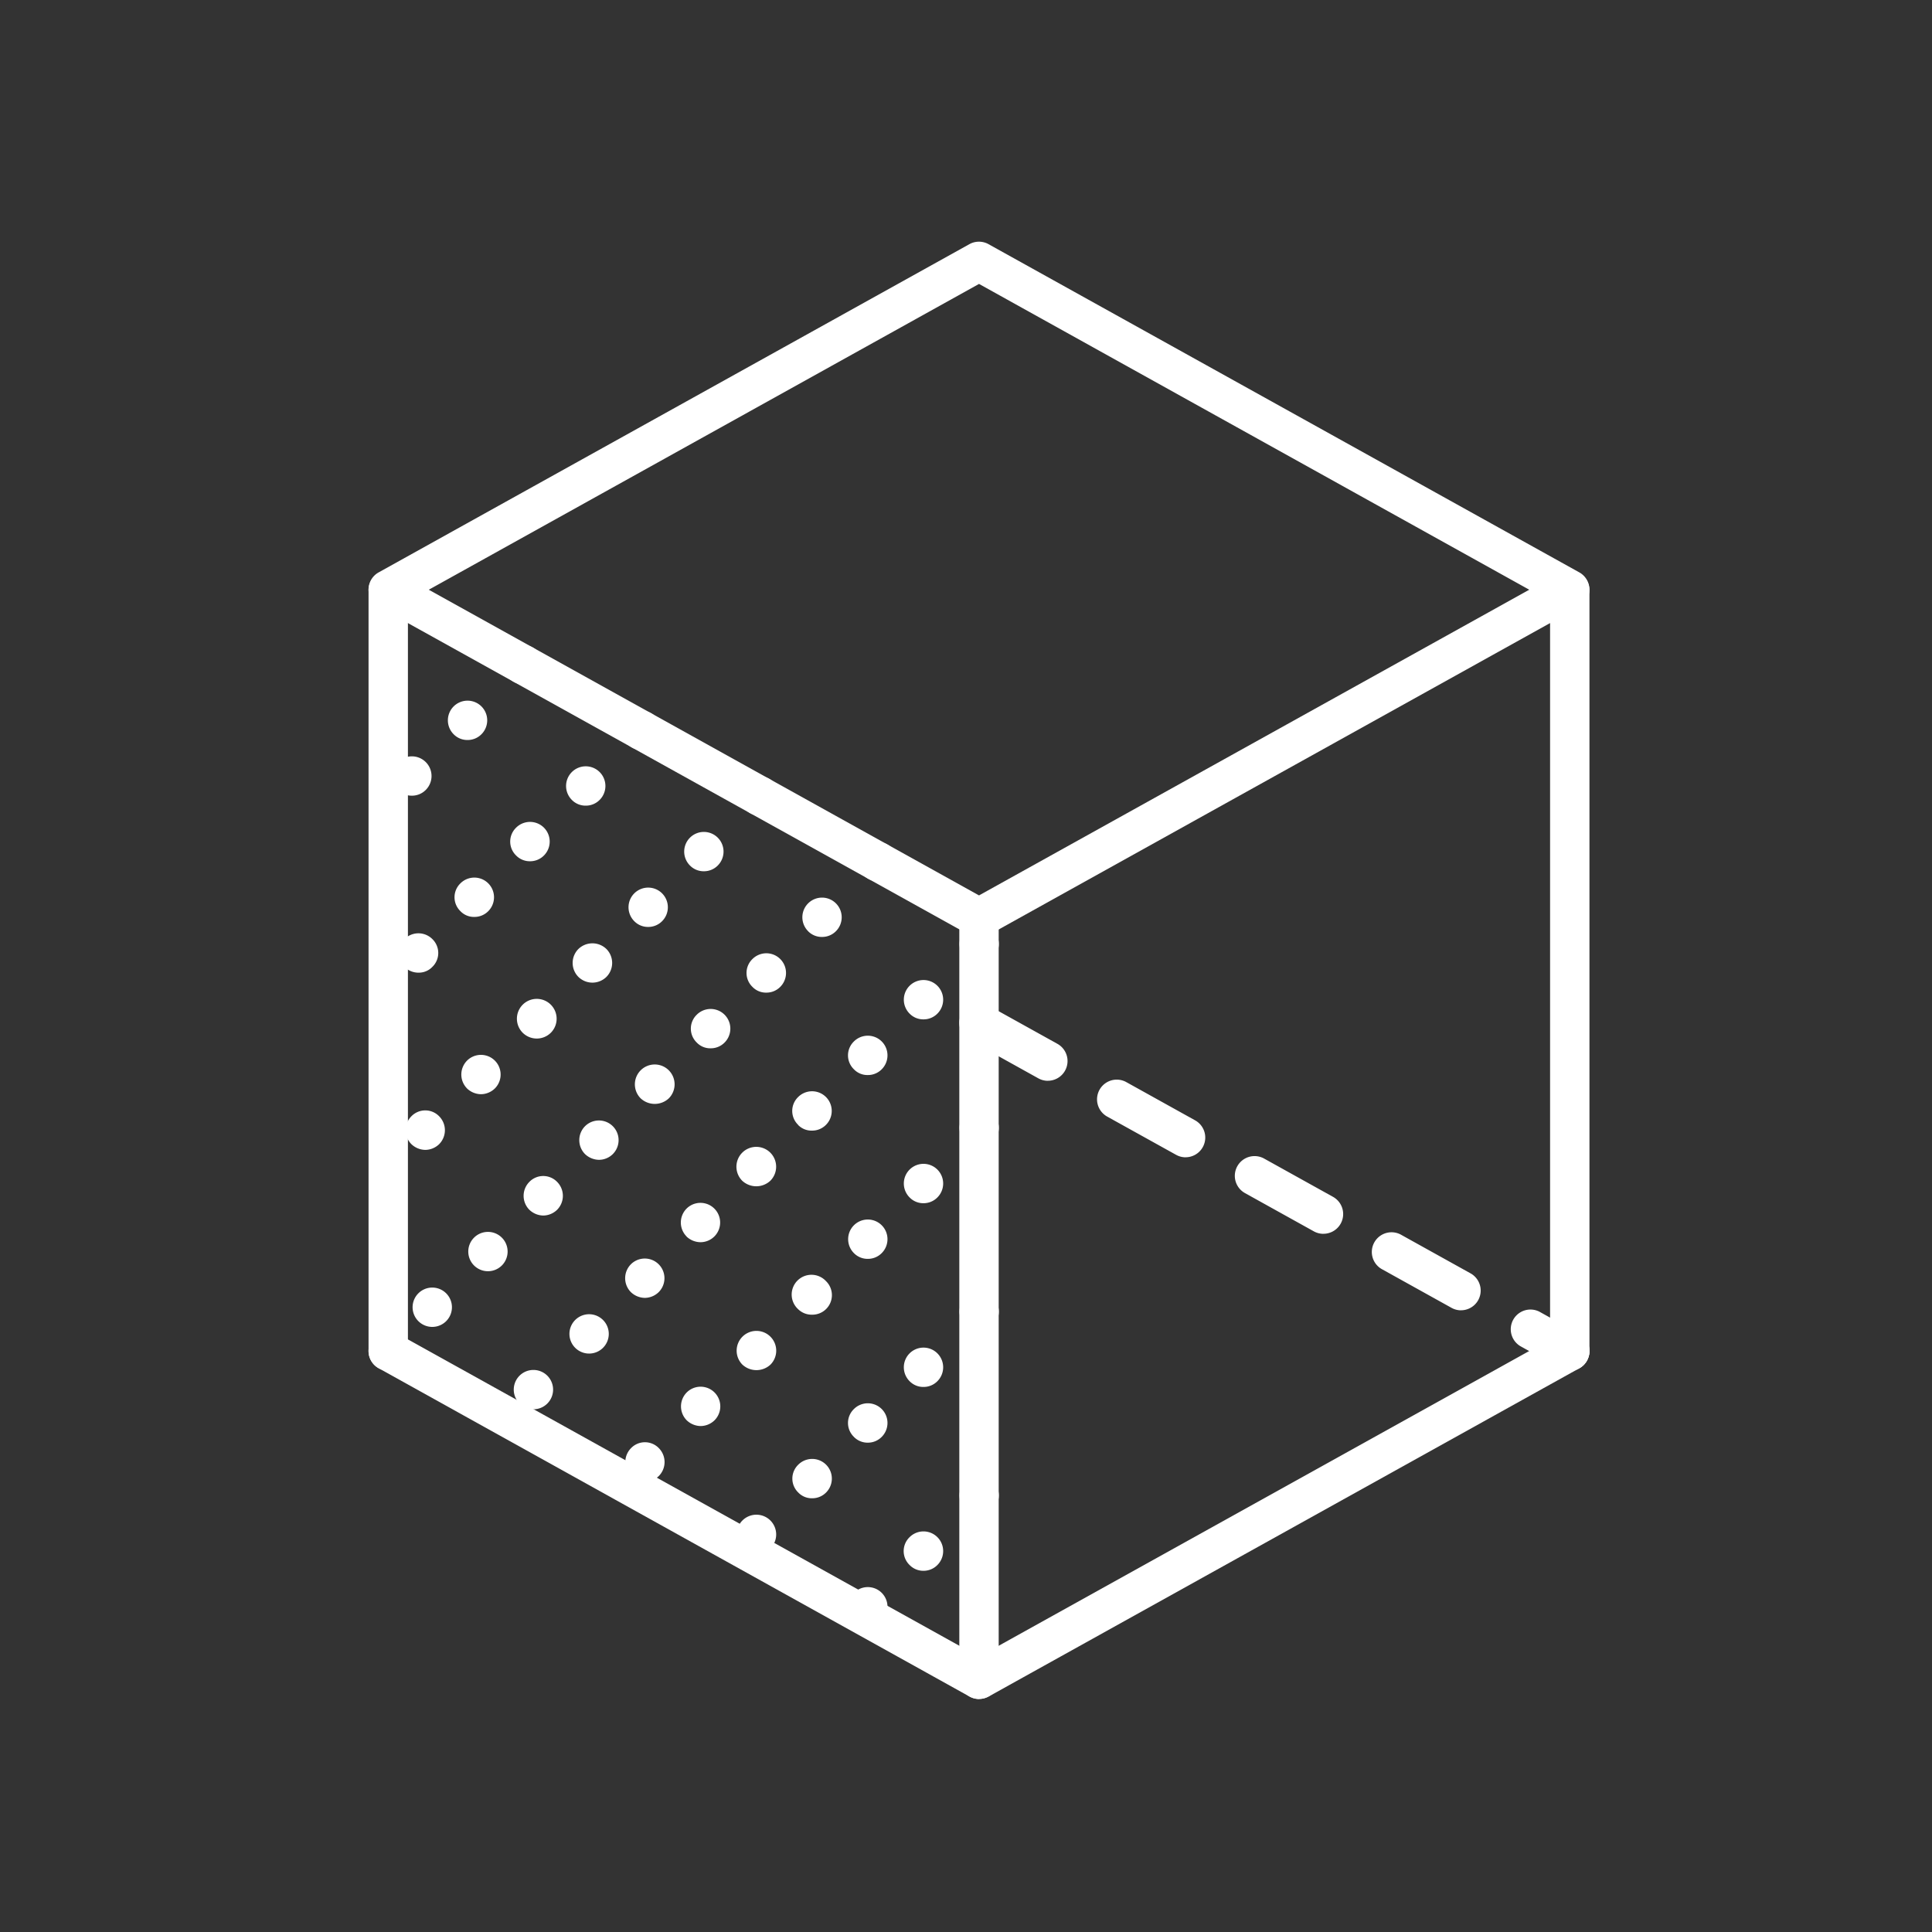 <svg xmlns="http://www.w3.org/2000/svg" xmlns:xlink="http://www.w3.org/1999/xlink" width="50" height="50" viewBox="0 0 50 50">
  <rect x="0" y="0" width="50" height="50" fill="#333333" stroke="none"/>
  <defs>
    <clipPath id="clip-path">
      <rect id="Rectangle_581" data-name="Rectangle 581" width="50" height="50" fill="#fff"/>
    </clipPath>
  </defs>
  <g id="Group_433" data-name="Group 433" clip-path="url(#clip-path)">
    <g id="Group_469" data-name="Group 469" transform="translate(0.788 2.005)">
      <path id="Path_176" data-name="Path 176" d="M21.6,44.862a.5.5,0,0,1,0-.72.509.509,0,0,1,.72.72.5.5,0,0,1-.36.149A.493.493,0,0,1,21.6,44.862Zm1.441-1.441a.5.5,0,0,1,0-.72.509.509,0,0,1,.72.72.5.5,0,0,1-.36.15.493.493,0,0,1-.36-.15Zm1.441-1.441a.509.509,0,1,1,.72,0,.509.509,0,0,1-.72,0Zm-5.769,1.012a.512.512,0,1,1,.727,0,.534.534,0,0,1-.727,0Zm1.447-1.447a.5.5,0,0,1,0-.72.509.509,0,0,1,.72.72.5.5,0,0,1-.36.149.482.482,0,0,1-.36-.149ZM21.6,40.105a.5.5,0,0,1,0-.72.509.509,0,0,1,.72.72.5.5,0,0,1-.36.15.493.493,0,0,1-.36-.149Zm1.441-1.441a.509.509,0,1,1,.72,0,.5.5,0,0,1-.36.149.493.493,0,0,1-.36-.149Zm1.441-1.441a.509.509,0,1,1,.72,0,.509.509,0,0,1-.72,0Zm-8.65,3.894a.512.512,0,0,1,0-.72.5.5,0,0,1,.72,0,.512.512,0,0,1,0,.72.521.521,0,0,1-.36.149.533.533,0,0,1-.36-.149Zm1.441-1.441a.512.512,0,0,1,0-.72.509.509,0,1,1,.72.72.522.522,0,0,1-.36.149.533.533,0,0,1-.36-.149Zm1.441-1.441a.512.512,0,1,1,.727,0,.534.534,0,0,1-.727,0ZM20.156,36.8a.512.512,0,1,1,.72-.727.506.506,0,0,1-.36.87.5.5,0,0,1-.36-.143ZM21.6,35.349a.509.509,0,1,1,.72,0,.5.5,0,0,1-.36.149.493.493,0,0,1-.36-.149Zm1.441-1.441a.509.509,0,1,1,.72,0,.5.5,0,0,1-.36.15.493.493,0,0,1-.36-.15Zm1.441-1.441a.509.509,0,1,1,.72,0,.509.509,0,0,1-.72,0ZM12.946,39.242a.509.509,0,1,1,.72,0,.509.509,0,0,1-.72,0ZM14.387,37.8a.509.509,0,1,1,.72,0,.509.509,0,0,1-.72,0Zm1.441-1.441a.512.512,0,0,1,0-.72.509.509,0,1,1,.72.72.521.521,0,0,1-.36.149.533.533,0,0,1-.36-.149Zm1.441-1.441a.512.512,0,0,1,0-.72.509.509,0,1,1,.72.72.51.51,0,0,1-.36.149A.533.533,0,0,1,17.268,34.92Zm1.441-1.441a.514.514,0,1,1,.727,0,.534.534,0,0,1-.727,0Zm1.447-1.447a.5.5,0,0,1,0-.72.509.509,0,1,1,.72.72.5.5,0,0,1-.36.149A.482.482,0,0,1,20.156,32.033ZM21.6,30.592a.5.5,0,0,1,0-.72.509.509,0,1,1,.72.72.5.5,0,0,1-.36.149.482.482,0,0,1-.36-.149Zm1.441-1.441a.509.509,0,1,1,.72,0,.5.5,0,0,1-.36.149.493.493,0,0,1-.36-.149Zm1.441-1.441a.509.509,0,1,1,.72,0,.509.509,0,0,1-.72,0Zm-14.154,9.4a.509.509,0,1,1,.72,0,.509.509,0,0,1-.72,0Zm1.441-1.441a.509.509,0,1,1,.72,0,.509.509,0,0,1-.72,0ZM13.2,34.227a.512.512,0,0,1,0-.72.5.5,0,0,1,.72,0,.512.512,0,0,1,0,.72.522.522,0,0,1-.36.15.533.533,0,0,1-.36-.15Zm1.441-1.441a.512.512,0,0,1,0-.72.509.509,0,1,1,.72.72.51.51,0,0,1-.36.149.534.534,0,0,1-.36-.149Zm1.441-1.441a.514.514,0,1,1,.727,0,.534.534,0,0,1-.727,0ZM17.533,29.9a.5.5,0,0,1,0-.72.509.509,0,1,1,.72.72.5.5,0,0,1-.36.149A.482.482,0,0,1,17.533,29.9Zm1.441-1.441a.5.5,0,0,1,0-.72.509.509,0,1,1,.72.72.5.5,0,0,1-.36.149.482.482,0,0,1-.36-.149Zm1.441-1.441a.509.509,0,1,1,.72,0,.5.5,0,0,1-.36.149A.493.493,0,0,1,20.414,27.018Zm1.441-1.441a.509.509,0,1,1,.72,0,.509.509,0,0,1-.72,0ZM10.147,32.529a.512.512,0,0,1,0-.72.5.5,0,0,1,.72,0,.512.512,0,0,1,0,.72.522.522,0,0,1-.36.149A.533.533,0,0,1,10.147,32.529Zm1.441-1.441a.512.512,0,0,1,0-.72.509.509,0,1,1,.72.72.523.523,0,0,1-.36.149A.534.534,0,0,1,11.587,31.088Zm1.441-1.441a.514.514,0,1,1,.727,0,.517.517,0,0,1-.727,0ZM14.469,28.2a.512.512,0,0,1,0-.72.521.521,0,0,1,.727,0,.513.513,0,0,1,0,.72.517.517,0,0,1-.727,0Zm1.447-1.441a.509.509,0,1,1,.72,0,.5.5,0,0,1-.36.149.493.493,0,0,1-.36-.149Zm1.441-1.441a.509.509,0,1,1,.72,0,.5.5,0,0,1-.36.149.493.493,0,0,1-.36-.149ZM18.8,23.878a.509.509,0,1,1,.72,0,.509.509,0,0,1-.72,0ZM9.97,27.942a.509.509,0,1,1,.72-.72.5.5,0,0,1,0,.72.481.481,0,0,1-.36.149.5.5,0,0,1-.36-.149ZM11.417,26.5a.5.5,0,0,1,0-.72.509.509,0,1,1,.72.72.5.5,0,0,1-.36.149A.482.482,0,0,1,11.417,26.5Zm1.441-1.441a.5.5,0,0,1,0-.72.509.509,0,1,1,.72.72.5.5,0,0,1-.36.149.493.493,0,0,1-.36-.149ZM14.3,23.62a.509.509,0,1,1,.72,0,.5.5,0,0,1-.36.149.493.493,0,0,1-.36-.149Zm1.441-1.441a.509.509,0,1,1,.72,0,.509.509,0,0,1-.72,0ZM9.8,23.362a.509.509,0,1,1,.72,0,.5.5,0,0,1-.36.149.493.493,0,0,1-.36-.149Zm1.441-1.441a.509.509,0,1,1,.72,0,.5.5,0,0,1-.36.149A.493.493,0,0,1,11.241,21.921Zm1.441-1.441a.509.509,0,1,1,.72,0,.509.509,0,0,1-.72,0Z" transform="translate(-0.289 -4.924)" fill="#fff"/>
      <path id="Path_177" data-name="Path 177" d="M24.549,22.257a.509.509,0,0,1-.247-.064L9.012,13.7a.51.51,0,0,1,0-.892L24.3,4.314a.51.51,0,0,1,.495,0l15.289,8.494a.51.51,0,0,1,0,.892L24.8,22.193a.509.509,0,0,1-.247.064Zm-14.24-9,14.24,7.911,14.24-7.911L24.549,5.343Zm14.24,28.71A.509.509,0,0,1,24.3,41.9L9.012,33.405a.51.51,0,1,1,.495-.892l15.042,8.357,15.042-8.357a.51.51,0,0,1,.495.892L24.8,41.9a.509.509,0,0,1-.247.064Z" transform="translate(0 0)" fill="#fff"/>
      <path id="Path_178" data-name="Path 178" d="M47.049,42.763A.508.508,0,0,1,46.8,42.7l-1.033-.574a.51.51,0,0,1,.495-.891l1.033.574a.51.51,0,0,1-.247.955ZM44.234,41.2a.508.508,0,0,1-.247-.065l-1.782-.99a.51.51,0,1,1,.495-.891l1.782.99a.51.51,0,0,1-.248.955Zm-3.564-1.98a.508.508,0,0,1-.247-.065l-1.782-.99a.51.51,0,0,1,.5-.891l1.782.99a.51.51,0,0,1-.248.955Zm-3.564-1.98a.508.508,0,0,1-.247-.065l-1.782-.989a.51.51,0,0,1,.495-.892l1.782.99a.51.51,0,0,1-.247.955Zm-3.564-1.98a.508.508,0,0,1-.247-.064l-1.782-.99a.51.51,0,1,1,.495-.892l1.782.99a.51.51,0,0,1-.248.955Z" transform="translate(-7.211 -9.294)" fill="#fff"/>
      <path id="Path_179" data-name="Path 179" d="M24.549,45.969a.51.51,0,0,1-.51-.51V25.754a.51.51,0,1,1,1.019,0V45.46A.51.51,0,0,1,24.549,45.969Zm15.289-8.494a.51.51,0,0,1-.51-.51V17.26a.51.51,0,0,1,1.019,0V36.966a.51.51,0,0,1-.51.51Zm-30.578,0a.51.51,0,0,1-.51-.51V17.26a.51.51,0,0,1,1.019,0V36.966A.51.51,0,0,1,9.26,37.475Z" transform="translate(0 -4.006)" fill="#fff"/>
    </g>
  </g>
</svg>
